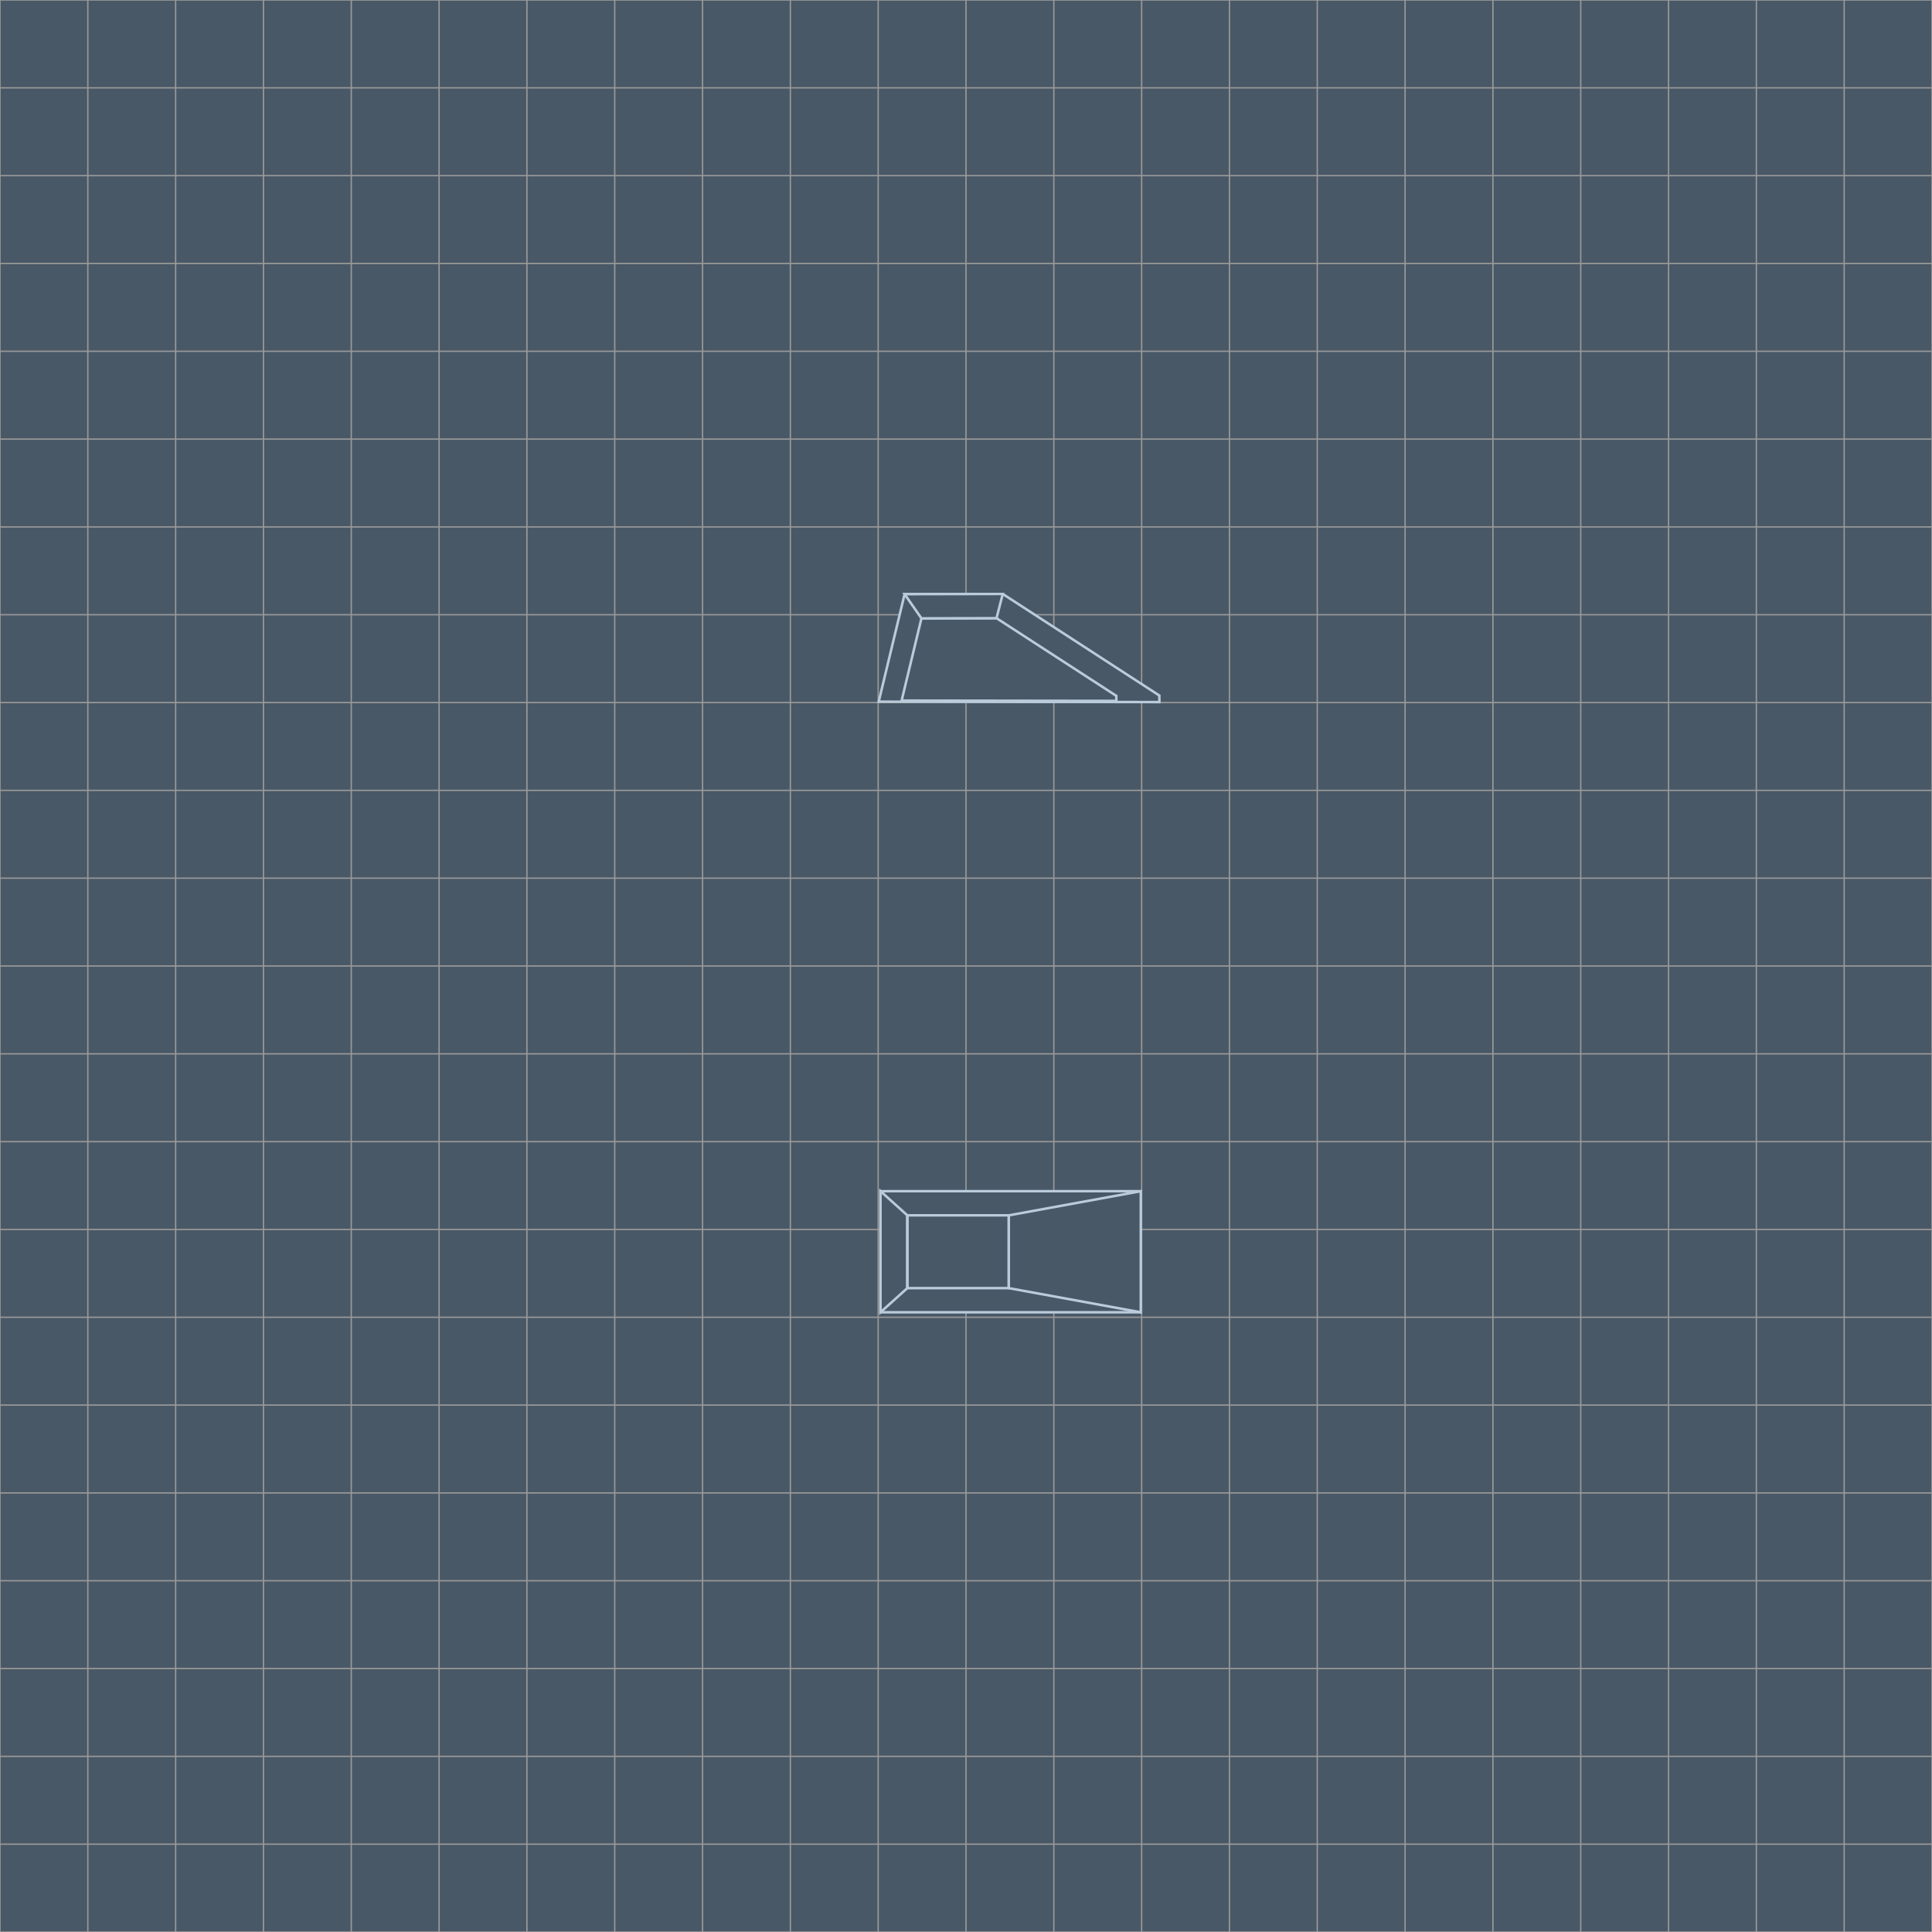 <?xml version="1.0" encoding="UTF-8"?><svg id="a" xmlns="http://www.w3.org/2000/svg" viewBox="0 0 1080 1080"><defs><style>.b,.c{fill:#495866;}.d{stroke-width:1.4px;}.d,.e{fill:none;}.d,.e,.c{stroke-miterlimit:10;}.d,.c{stroke:#bacbdb;}.e{stroke:#999;stroke-width:.75px;}.c{stroke-width:1.4px;}</style></defs><rect class="b" width="1080" height="1080"/><g><rect class="e" width="1080" height="1080"/><line class="e" y1="1030.91" x2="1080" y2="1030.91"/><line class="e" y1="981.82" x2="1080" y2="981.82"/><line class="e" y1="932.73" x2="1080" y2="932.73"/><line class="e" y1="883.64" x2="1080" y2="883.64"/><line class="e" y1="834.55" x2="1080" y2="834.55"/><line class="e" y1="785.45" x2="1080" y2="785.45"/><line class="e" y1="736.36" x2="1080" y2="736.36"/><line class="e" y1="687.27" x2="1080" y2="687.27"/><line class="e" y1="638.18" x2="1080" y2="638.18"/><line class="e" y1="589.09" x2="1080" y2="589.09"/><line class="e" y1="540" x2="1080" y2="540"/><line class="e" y1="490.91" x2="1080" y2="490.91"/><line class="e" y1="441.82" x2="1080" y2="441.82"/><line class="e" y1="392.73" x2="1080" y2="392.73"/><line class="e" y1="343.64" x2="1080" y2="343.64"/><line class="e" y1="294.55" x2="1080" y2="294.55"/><line class="e" y1="245.45" x2="1080" y2="245.45"/><line class="e" y1="196.36" x2="1080" y2="196.36"/><line class="e" y1="147.27" x2="1080" y2="147.27"/><line class="e" y1="98.18" x2="1080" y2="98.18"/><line class="e" y1="49.09" x2="1080" y2="49.09"/><line class="e" x1="1030.91" x2="1030.91" y2="1080"/><line class="e" x1="981.82" x2="981.82" y2="1080"/><line class="e" x1="932.73" x2="932.73" y2="1080"/><line class="e" x1="883.64" x2="883.64" y2="1080"/><line class="e" x1="834.55" x2="834.55" y2="1080"/><line class="e" x1="785.45" x2="785.45" y2="1080"/><line class="e" x1="736.36" x2="736.36" y2="1080"/><line class="e" x1="687.27" x2="687.27" y2="1080"/><line class="e" x1="638.18" x2="638.18" y2="1080"/><line class="e" x1="589.09" x2="589.09" y2="1080"/><line class="e" x1="540" x2="540" y2="1080"/><line class="e" x1="490.91" x2="490.91" y2="1080"/><line class="e" x1="441.82" x2="441.82" y2="1080"/><line class="e" x1="392.73" x2="392.73" y2="1080"/><line class="e" x1="343.64" x2="343.64" y2="1080"/><line class="e" x1="294.55" x2="294.55" y2="1080"/><line class="e" x1="245.45" x2="245.45" y2="1080"/><line class="e" x1="196.36" x2="196.36" y2="1080"/><line class="e" x1="147.27" x2="147.27" y2="1080"/><line class="e" x1="98.18" x2="98.18" y2="1080"/><line class="e" x1="49.09" x2="49.09" y2="1080"/></g><g><rect class="c" x="492.21" y="665.88" width="145.13" height="67.69"/><polygon class="c" points="492.21 665.88 507.21 679.38 507.21 720.07 492.21 733.57 492.21 665.88"/><polygon class="c" points="637.71 665.89 563.93 679.39 563.93 720.08 637.71 733.58 637.71 665.89"/><rect class="d" x="507.21" y="679.38" width="56.72" height="40.69"/></g><g><polygon class="c" points="648.12 392.47 491.2 392.24 505.68 332.14 560.54 332.03 648.07 388.8 648.12 392.47"/><polygon class="c" points="624.06 391.8 504.02 391.63 515.09 345.66 557.06 345.57 624.02 388.99 624.06 391.8"/><polygon class="c" points="505.68 332.14 515.09 345.66 557.06 345.57 560.54 332.03 505.68 332.14"/></g></svg>